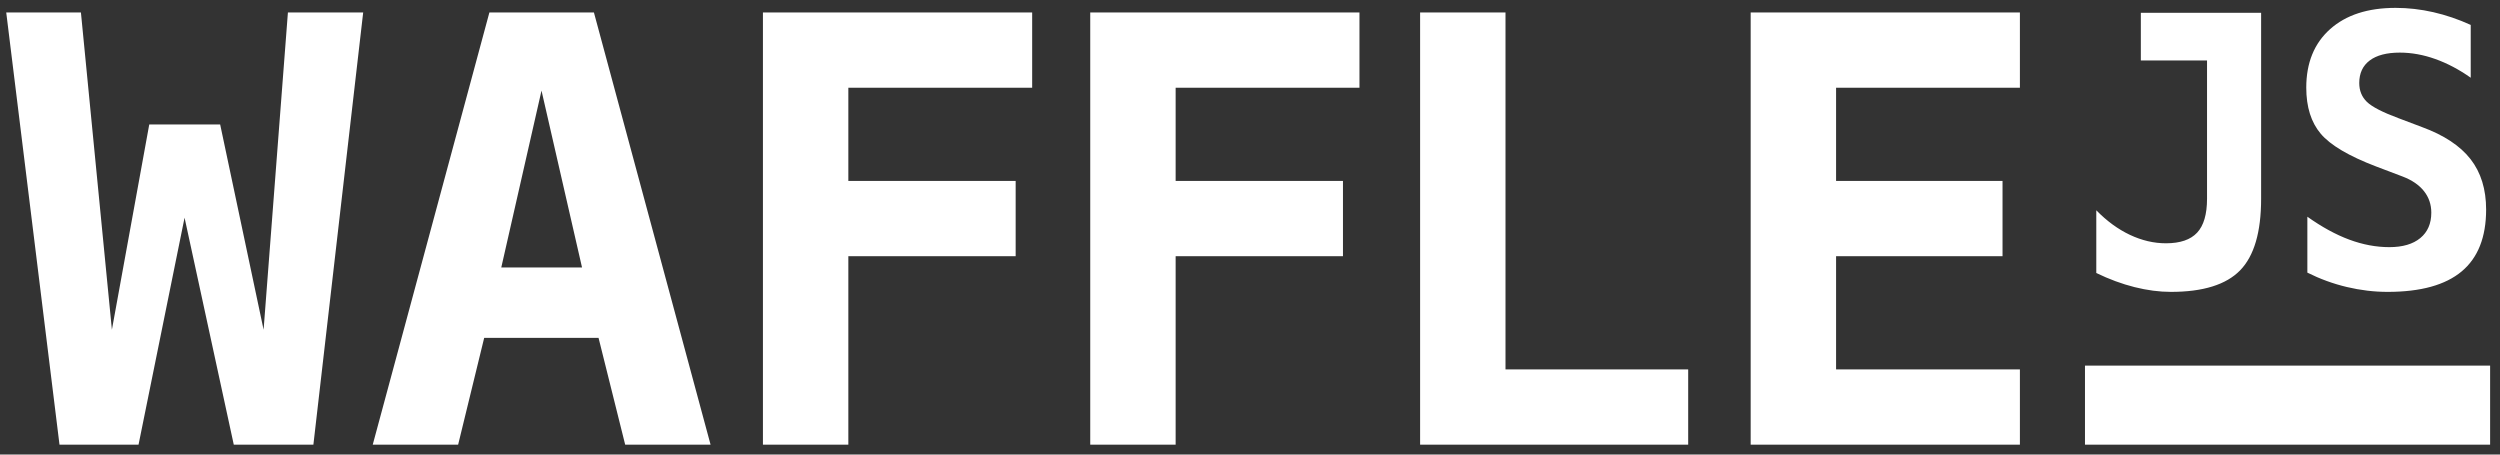 <?xml version="1.0" encoding="UTF-8" standalone="no"?>
<svg width="253px" height="46px" viewBox="0 0 253 46" version="1.1" xmlns="http://www.w3.org/2000/svg" xmlns:xlink="http://www.w3.org/1999/xlink" xmlns:sketch="http://www.bohemiancoding.com/sketch/ns">
    <rect x="0" y="0" width="253" height="46" fill="#333333" stroke="none"/>
    <!-- Generator: Sketch 3.4 (15575) - http://www.bohemiancoding.com/sketch -->
    <title>logotype copy</title>
    <desc>Created with Sketch.</desc>
    <defs></defs>
    <g id="Page-1" stroke="none" stroke-width="1" fill="none" fill-rule="evenodd" sketch:type="MSPage">
        <g id="logotype-copy" sketch:type="MSArtboardGroup" fill="#FFFFFF">
            <g id="WAFFLE-+-JS-+-Rectangle-3303" sketch:type="MSLayerGroup">
                <rect id="Rectangle-3303" sketch:type="MSShapeGroup" x="211" y="37" width="41" height="8"></rect>
                <path d="M0.631,1.26 L8.189,1.26 L11.324,33.369 L15.104,12.598 L22.281,12.598 L26.676,33.369 L29.137,1.26 L36.754,1.26 L31.715,45 L23.658,45 L18.678,22.031 L14.02,45 L6.021,45 L0.631,1.26 Z M54.801,9.17 L50.729,27.07 L58.902,27.07 L54.801,9.17 Z M49.527,1.26 L60.104,1.26 L71.91,45 L63.268,45 L60.572,34.189 L49,34.189 L46.363,45 L37.721,45 L49.527,1.26 Z M104.455,8.877 L85.852,8.877 L85.852,18.311 L102.785,18.311 L102.785,25.928 L85.852,25.928 L85.852,45 L77.209,45 L77.209,1.26 L104.455,1.26 L104.455,8.877 Z M137.578,8.877 L118.975,8.877 L118.975,18.311 L135.908,18.311 L135.908,25.928 L118.975,25.928 L118.975,45 L110.332,45 L110.332,1.26 L137.578,1.26 L137.578,8.877 Z M143.715,45 L143.715,1.26 L152.357,1.26 L152.357,37.383 L170.844,37.383 L170.844,45 L143.715,45 Z M204.414,45 L177.168,45 L177.168,1.26 L204.414,1.26 L204.414,8.877 L185.811,8.877 L185.811,18.311 L202.656,18.311 L202.656,25.928 L185.811,25.928 L185.811,37.383 L204.414,37.383 L204.414,45 Z" id="WAFFLE" sketch:type="MSShapeGroup"></path>
                <path d="M212.145,27.627 L212.145,21.281 C213.208,22.37 214.343,23.199 215.549,23.768 C216.755,24.337 217.971,24.621 219.195,24.621 C220.63,24.621 221.682,24.262 222.35,23.545 C223.018,22.827 223.352,21.683 223.352,20.112 L223.352,6.122 L216.653,6.122 L216.653,1.298 L228.825,1.298 L228.825,20.112 C228.825,23.489 228.117,25.904 226.701,27.358 C225.284,28.811 222.95,29.538 219.696,29.538 C218.521,29.538 217.293,29.377 216.013,29.056 C214.733,28.734 213.443,28.258 212.145,27.627 L212.145,27.627 Z M240.463,16.847 C237.704,15.795 235.837,14.691 234.859,13.535 C233.882,12.378 233.394,10.823 233.394,8.868 C233.394,6.357 234.198,4.384 235.806,2.949 C237.414,1.514 239.622,0.797 242.43,0.797 C243.704,0.797 244.978,0.942 246.252,1.233 C247.526,1.524 248.788,1.953 250.037,2.522 L250.037,7.866 C248.862,7.037 247.668,6.407 246.456,5.974 C245.244,5.541 244.044,5.324 242.856,5.324 C241.533,5.324 240.519,5.59 239.813,6.122 C239.108,6.654 238.756,7.415 238.756,8.404 C238.756,9.171 239.013,9.805 239.526,10.306 C240.039,10.807 241.112,11.361 242.745,11.967 L245.102,12.857 C247.328,13.674 248.967,14.756 250.019,16.104 C251.07,17.453 251.596,19.154 251.596,21.207 C251.596,24.003 250.77,26.09 249.119,27.469 C247.467,28.848 244.972,29.538 241.632,29.538 C240.259,29.538 238.883,29.374 237.503,29.046 C236.124,28.719 234.791,28.233 233.505,27.59 L233.505,21.931 C234.965,22.97 236.378,23.743 237.745,24.25 C239.111,24.757 240.463,25.011 241.799,25.011 C243.147,25.011 244.192,24.705 244.935,24.092 C245.677,23.48 246.048,22.623 246.048,21.522 C246.048,20.694 245.8,19.967 245.306,19.342 C244.811,18.718 244.093,18.226 243.153,17.867 L240.463,16.847 Z" id="JS" sketch:type="MSShapeGroup"></path>
            </g>
        </g>
    </g>
</svg>